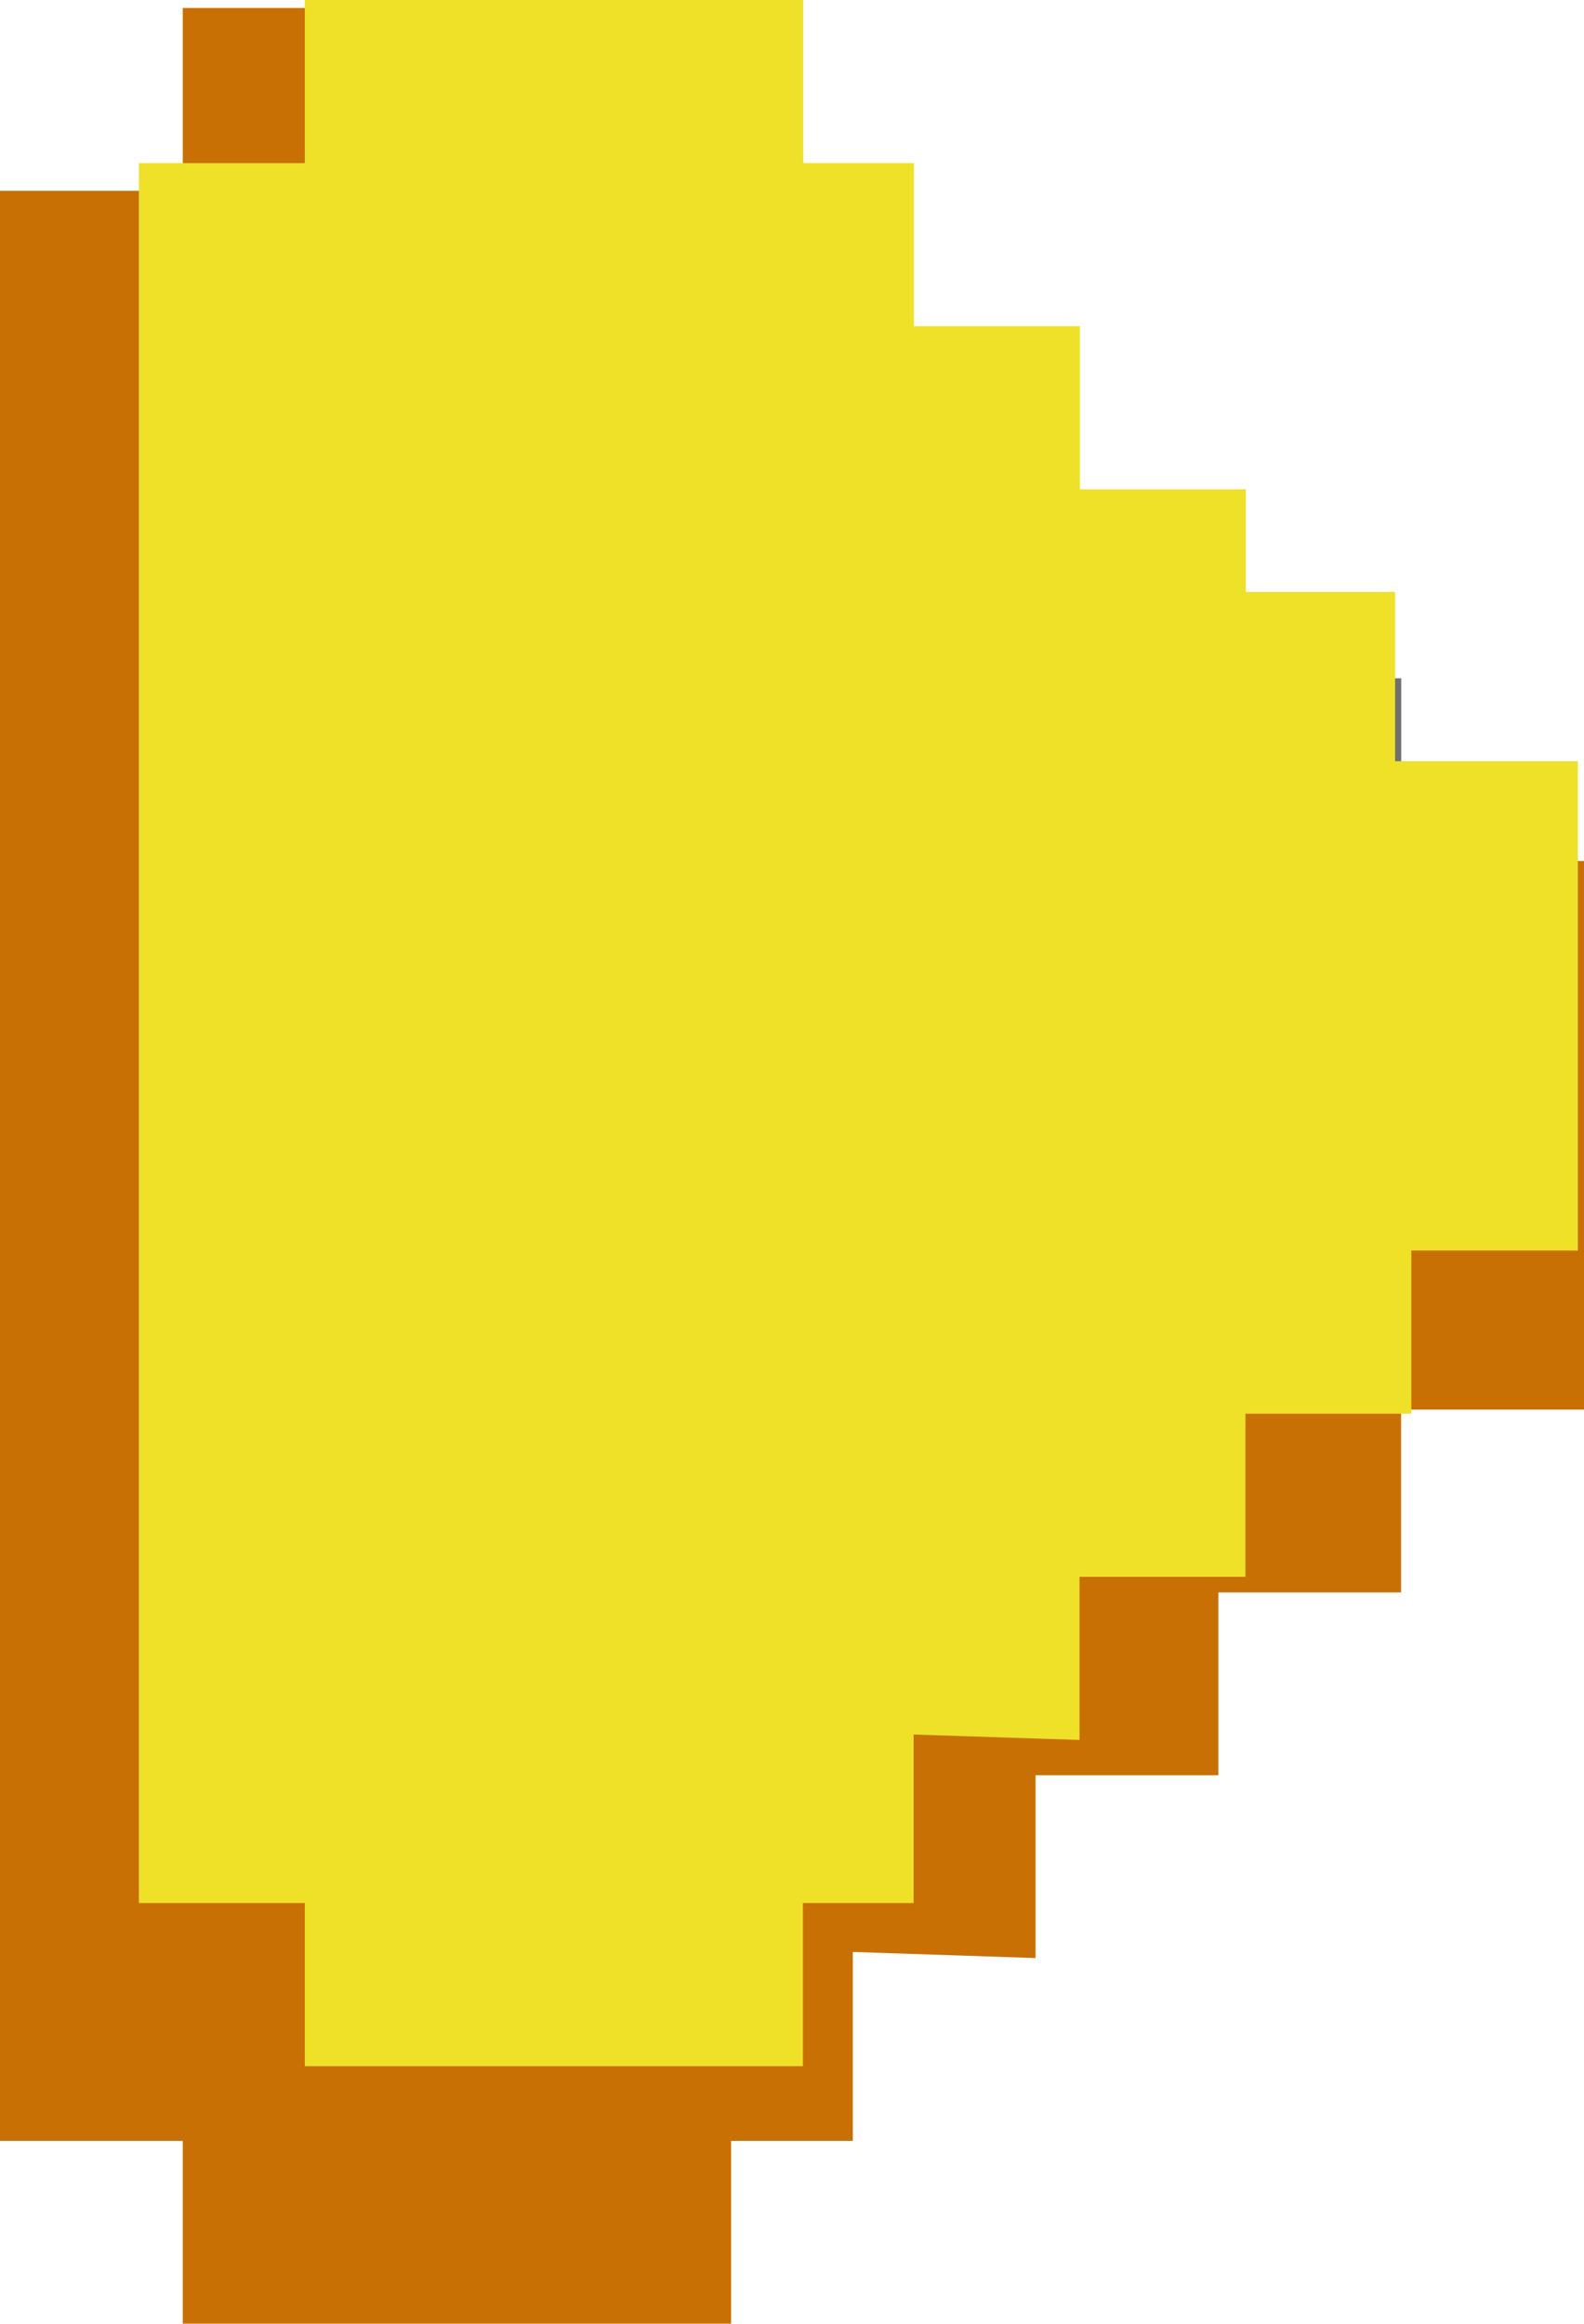 <svg id="fleche_droite" data-name="fleche droite" xmlns="http://www.w3.org/2000/svg" width="47.736" height="70.01" viewBox="0 0 47.736 70.01">
  <g id="fleche" transform="translate(0 0.241)">
    <path id="Tracé_795" data-name="Tracé 795" d="M106,109.508V104h5.508v5.508Z" transform="translate(-69.28 -83.804)" fill="#707070"/>
    <path id="Tracé_796" data-name="Tracé 796" d="M133.736,122.229V105.7H122.72v-9.18h-5.508V91.016H111.7V85.508h-3.672V80H91.508v5.508H86v58.753h5.508v5.508h16.524v-5.508H111.7v-5.692l5.508.184v-5.508h5.508v-5.508h5.508v-5.508Z" transform="translate(-86 -80)" fill="#c97005"/>
  </g>
  <g id="fleche-2" data-name="fleche" transform="translate(4.186)">
    <path id="Tracé_795-2" data-name="Tracé 795" d="M106,109.508V104h5.508v5.508Z" transform="translate(-73.651 -86.166)" fill="#eee128"/>
    <path id="Tracé_796-2" data-name="Tracé 796" d="M129.365,117.679V102.935H119.358V94.744h-5V89.829h-5V84.915h-3.336V80H91v4.915H86v52.422h5v4.915h15.011v-4.915h3.336v-5.078l5,.164v-4.915h5v-4.915h5v-4.915Z" transform="translate(-86 -80)" fill="#eee128"/>
  </g>
</svg>
